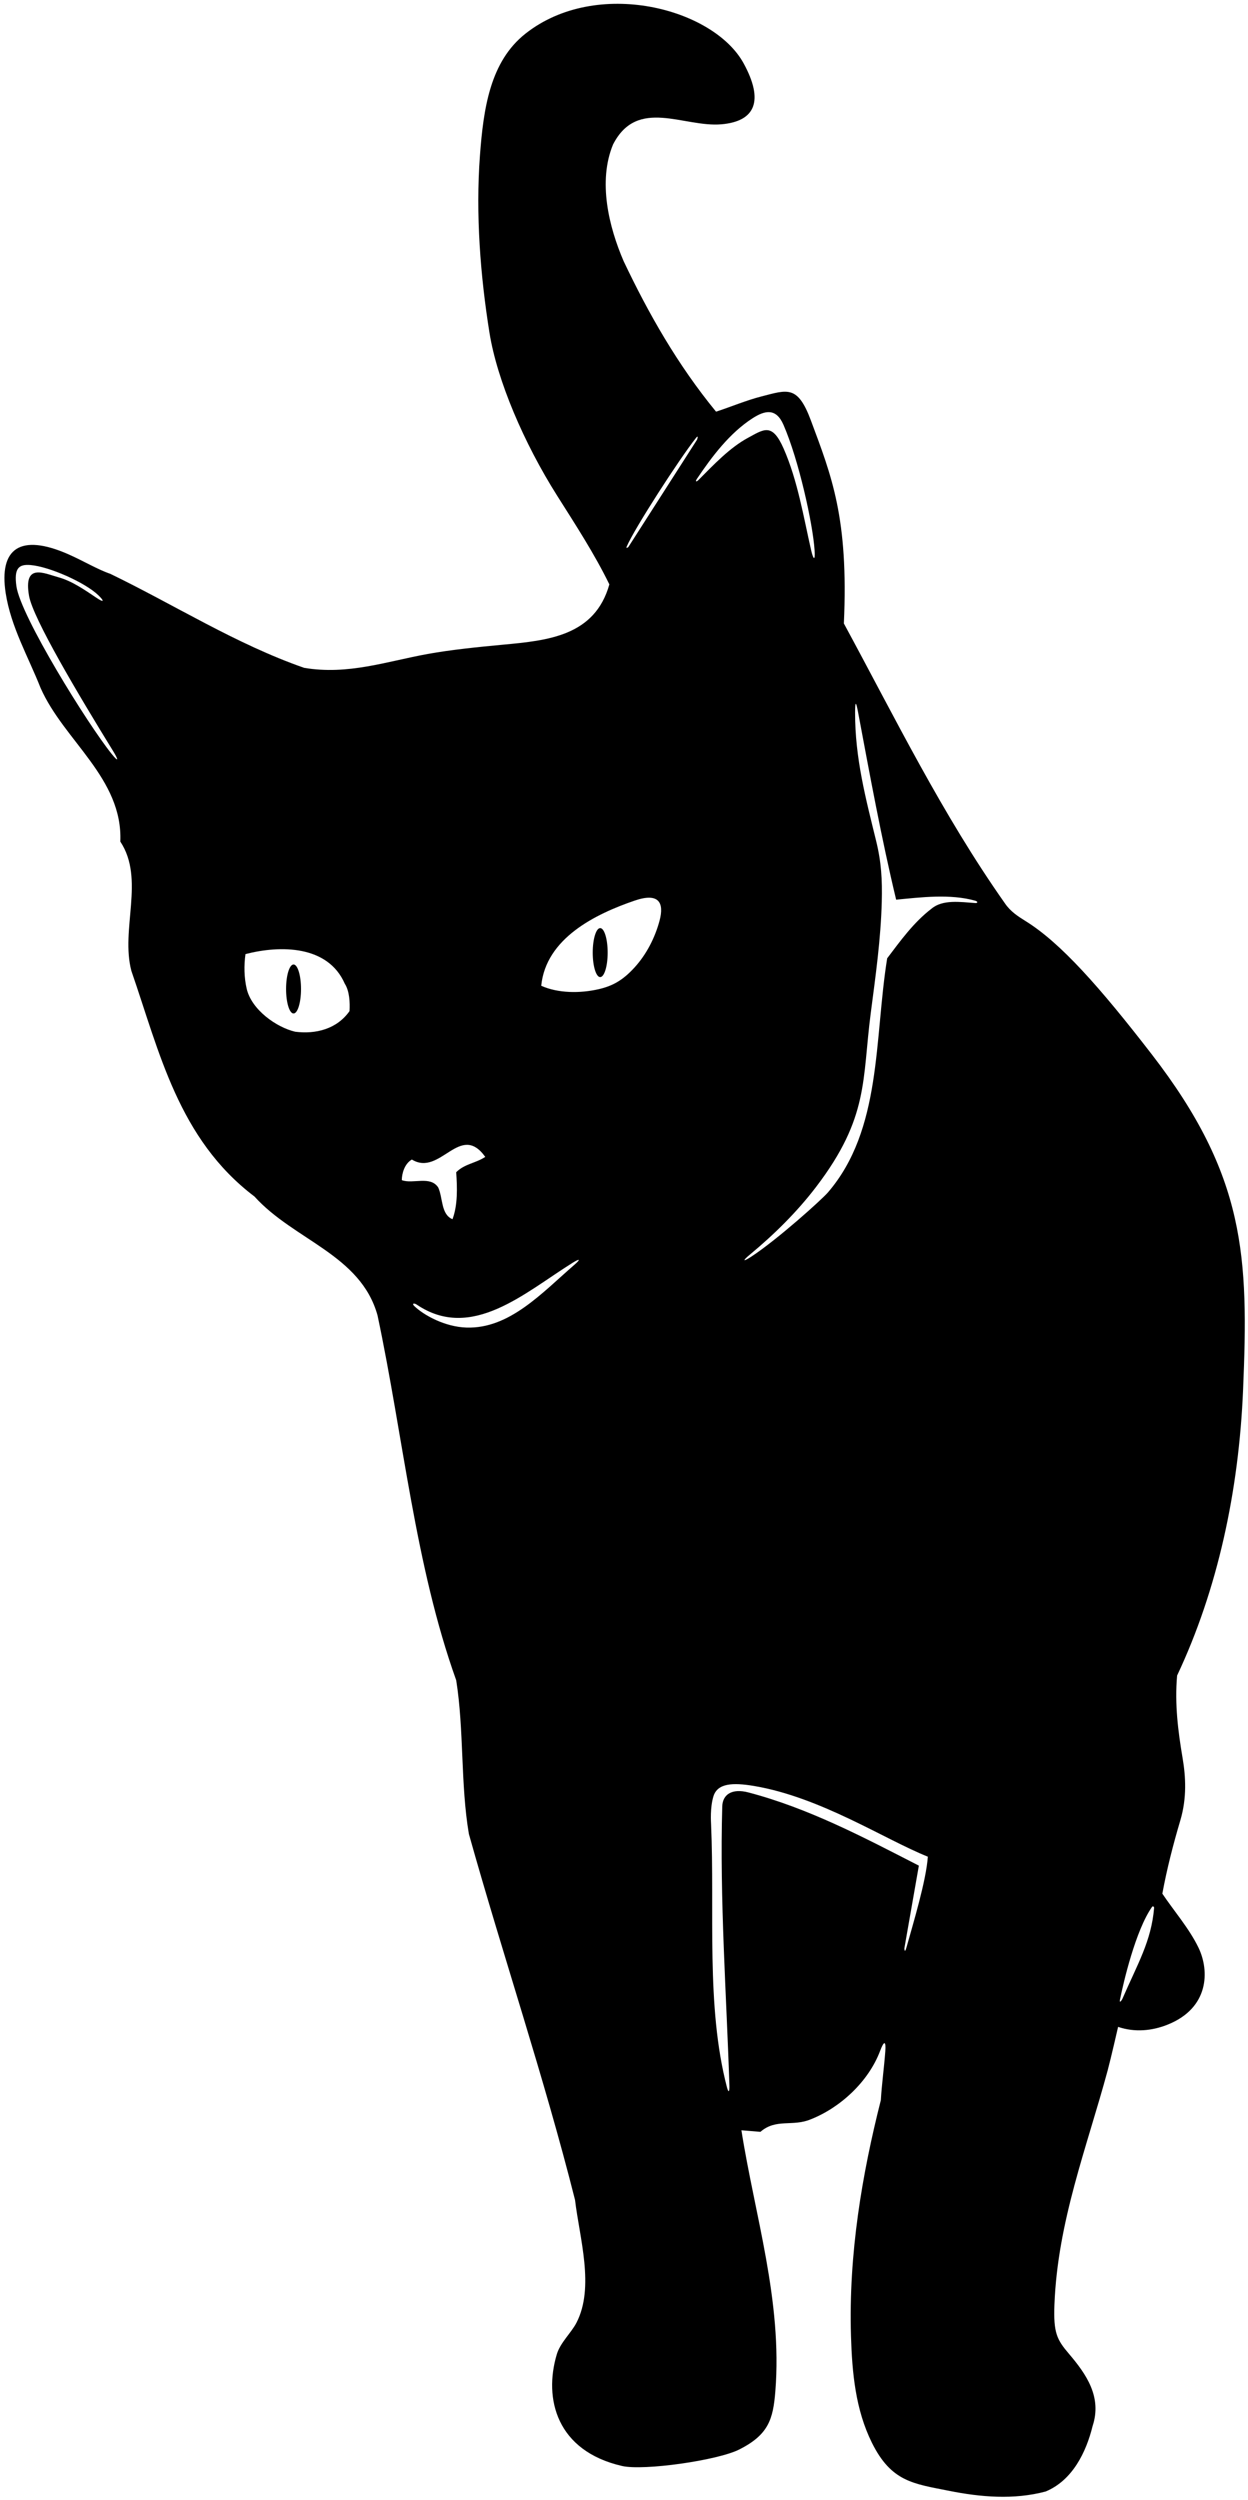 <?xml version="1.0" encoding="UTF-8"?>
<svg xmlns="http://www.w3.org/2000/svg" xmlns:xlink="http://www.w3.org/1999/xlink" width="320pt" height="641pt" viewBox="0 0 320 641" version="1.1">
<g id="surface1">
<path style=" stroke:none;fill-rule:nonzero;fill:rgb(0%,0%,0%);fill-opacity:1;" d="M 318.738 356.359 C 320.168 322.273 319.426 301.559 295.336 270.359 C 281.914 252.98 271.922 241.742 263.016 236.203 C 261.062 234.984 259.117 233.754 257.68 231.637 C 241.562 208.75 229.512 184.105 216.375 159.863 C 217.605 132.816 213.219 122.039 207.918 107.801 C 204.535 98.719 201.949 99.93 195.305 101.633 C 191.289 102.664 187.422 104.316 183.605 105.559 C 173.719 93.508 166.27 80.371 159.906 66.965 C 156.113 58.164 153.27 46.52 157.195 37.039 C 163.445 24.855 175.328 32.727 185.004 31.871 C 193.727 31.102 195.887 25.82 190.695 16.281 C 182.965 2.074 152.965 -5.773 134.734 8.629 C 125.699 15.766 123.965 27.699 123.059 39.922 C 121.945 54.965 123.168 70.738 125.504 85.309 C 127.461 97.523 134.305 113.57 142.867 127.117 C 147.594 134.594 152.426 142.016 156.246 149.844 C 152.527 163.07 140.527 164.23 128.973 165.305 C 122.605 165.895 115.57 166.617 109.719 167.676 C 99.211 169.574 89.219 173.148 77.977 171.238 C 60.508 165.145 44.797 155.125 28.277 147.133 C 24.988 146.004 21.297 143.777 17.535 142.121 C 5.18 136.684 -0.309 140.637 1.461 152.102 C 2.801 160.754 7.25 168.406 10.402 176.387 C 16.359 189.926 31.527 199.543 30.852 215.793 C 37.215 225.406 30.852 238.273 33.695 248.973 C 40.871 269.688 45.746 292.035 65.246 306.797 C 75.402 318.035 92.465 321.691 96.801 337.266 C 103.434 368.547 106.414 401.316 116.977 430.84 C 119.008 443.57 118.062 457.52 120.227 470.246 C 129.031 501.664 139.457 532.406 147.445 564.094 C 148.59 573.797 152.52 586.484 147.805 595.586 C 146.461 598.176 143.668 600.664 142.77 603.66 C 139.352 615.094 142.727 628.453 159.52 632.305 C 165.02 633.566 184.043 630.887 189.617 628.043 C 197.047 624.258 198.23 620.344 198.805 613.16 C 200.652 590.016 193.504 567.883 190.105 546.219 L 194.98 546.625 C 199.043 543.102 203.238 545.406 207.98 543.375 C 215.414 540.422 222.699 533.785 225.68 525.84 C 226.66 523.223 227.203 523.215 227 525.977 C 226.688 530.172 226.102 534.336 225.855 538.5 C 221.031 557.566 217.57 577.902 218.199 598.93 C 218.488 608.484 219.367 617.871 223.566 626.344 C 228.547 636.391 234.262 636.852 243.332 638.668 C 251.398 640.285 259.953 641.023 268.105 638.848 C 275.012 636 278.531 628.691 280.156 622.055 C 282.598 614.629 278.559 608.785 274.09 603.539 C 270.988 599.902 270.098 598.152 270.367 590.973 C 271.176 569.617 278.691 550.602 284.012 530.891 C 284.82 527.895 286.691 519.711 286.691 519.711 C 291.012 521.176 295.422 520.719 299.367 519.145 C 310.082 514.875 310.148 505.312 307.312 499.414 C 304.941 494.488 300.879 489.816 298.035 485.551 C 299.211 479.172 300.816 472.934 302.641 466.785 C 304.363 460.988 304.027 455.512 303.23 450.793 C 302.074 443.941 301.168 436.945 301.824 429.621 C 312.238 407.539 317.652 382.305 318.738 356.359 Z M 28.641 193.328 C 22.484 185.699 5.266 157.93 4.207 150.305 C 3.562 145.691 4.82 144.641 7.793 144.879 C 12.688 145.277 21.859 149.387 25.207 152.617 C 26.879 154.23 26.609 154.539 24.824 153.34 C 21.652 151.211 18.43 148.957 14.93 148.004 C 11.289 147.012 5.957 144.246 7.449 152.797 C 8.453 158.547 20.082 178.098 29.035 192.633 C 30.324 194.723 30.551 195.695 28.641 193.328 Z M 89.621 259.262 C 86.371 263.867 80.957 265.223 75.672 264.543 C 70.906 263.422 64.527 258.953 63.258 253.543 C 62.594 250.703 62.527 247.551 62.945 244.637 C 71.883 242.336 84.07 242.336 88.402 252.223 C 89.621 254.117 89.758 257.098 89.621 259.262 Z M 160.695 140.145 C 162.734 135.398 174.172 117.723 178.398 112.363 C 179.27 111.262 178.73 112.742 178.73 112.742 L 161.113 140.27 C 161.113 140.27 160.406 140.82 160.695 140.145 Z M 103.027 302.598 C 103.027 300.973 103.703 298.398 105.602 297.316 C 112.914 301.785 117.926 287.566 124.426 296.637 C 121.988 298.266 119.145 298.398 116.977 300.566 C 117.246 304.629 117.383 308.961 116.027 312.617 C 113.051 311.398 113.59 307.199 112.371 304.492 C 110.34 301.379 105.871 303.68 103.027 302.598 Z M 147.332 324.258 C 138.922 331.547 130.641 340.742 119.617 340.402 C 114.078 340.23 108.66 337.238 106.223 334.883 C 105.516 334.195 106.203 334.07 106.84 334.504 C 120.906 344.043 134.609 331.402 146.867 323.766 C 148.715 322.617 148.93 322.871 147.332 324.258 Z M 169.113 236.086 C 167.945 240.434 165.781 244.684 162.723 248.047 C 159.641 251.438 156.988 252.828 153.543 253.629 C 148.695 254.754 143.059 254.688 138.777 252.762 C 139.973 240.578 152.691 234.352 162.75 230.918 C 168.945 228.801 170.355 231.449 169.113 236.086 Z M 179.086 123.094 C 178.512 123.668 178.234 123.484 178.676 122.82 C 182.547 117.051 187.109 111.02 192.973 107.242 C 196.176 105.184 199.008 104.605 200.891 108.93 C 204.84 117.996 208.426 134.371 208.863 141.051 C 209.062 144.035 208.531 143.469 207.98 141.066 C 206.078 132.781 204.547 123.223 200.922 115 C 197.984 108.332 195.879 110.051 191.781 112.27 C 187.09 114.809 183.016 119.141 179.086 123.094 Z M 232.438 499.312 C 231.938 501.129 231.887 499.582 231.887 499.582 L 235.605 478.371 C 221.395 471.07 207.312 463.645 191.902 459.598 C 187.617 458.473 185.285 460.176 185.195 463.164 C 184.504 486.828 186.289 511.766 187.027 534.688 C 187.086 536.414 186.797 536.734 186.395 535.199 C 180.973 514.344 183.305 490.336 182.324 467.656 C 182.312 467.328 182.031 463.496 182.938 460.578 C 183.977 457.23 187.871 457.02 193.336 457.938 C 210.461 460.816 226.965 471.711 237.906 476.07 C 237.488 482.223 234.129 493.234 232.438 499.312 Z M 250.062 231.551 C 246.207 231.277 241.711 230.59 238.855 232.992 C 234.254 236.512 230.867 241.254 227.48 245.719 C 224.145 266.453 226.156 289.598 212.297 305.742 C 210.707 307.594 199.391 317.781 192.68 322.191 C 190.391 323.695 190.371 323.27 192.23 321.734 C 198.41 316.617 204.363 310.77 209.312 304.262 C 222.852 286.465 221.039 276.859 223.27 259.754 C 224.504 250.273 225.852 240.781 226.094 231.211 C 226.234 225.551 225.992 221.109 224.648 215.613 C 222.035 204.93 219.215 194.383 219.254 182.684 C 219.262 179.719 219.48 179.746 220.027 182.664 C 223.039 198.707 226 214.934 229.781 230.688 C 236.133 230.078 243.586 229.137 250.051 230.945 C 250.754 231.141 250.777 231.602 250.062 231.551 Z M 287.766 512.586 C 287.488 513.102 286.973 513.723 287.18 512.699 C 288.07 508.289 291.168 494.965 295.391 488.949 C 295.59 488.668 295.953 488.871 295.922 489.238 C 295.195 497.781 291.688 503.543 287.766 512.586 Z M 155.812 244.258 C 155.812 247.727 154.953 250.539 153.895 250.539 C 152.84 250.539 151.98 247.727 151.98 244.258 C 151.98 240.785 152.84 237.973 153.895 237.973 C 154.953 237.973 155.812 240.785 155.812 244.258 Z M 77.184 253.59 C 77.184 257.059 76.324 259.871 75.27 259.871 C 74.211 259.871 73.352 257.059 73.352 253.59 C 73.352 250.117 74.211 247.305 75.27 247.305 C 76.324 247.305 77.184 250.117 77.184 253.59 "/>
</g>
</svg>
